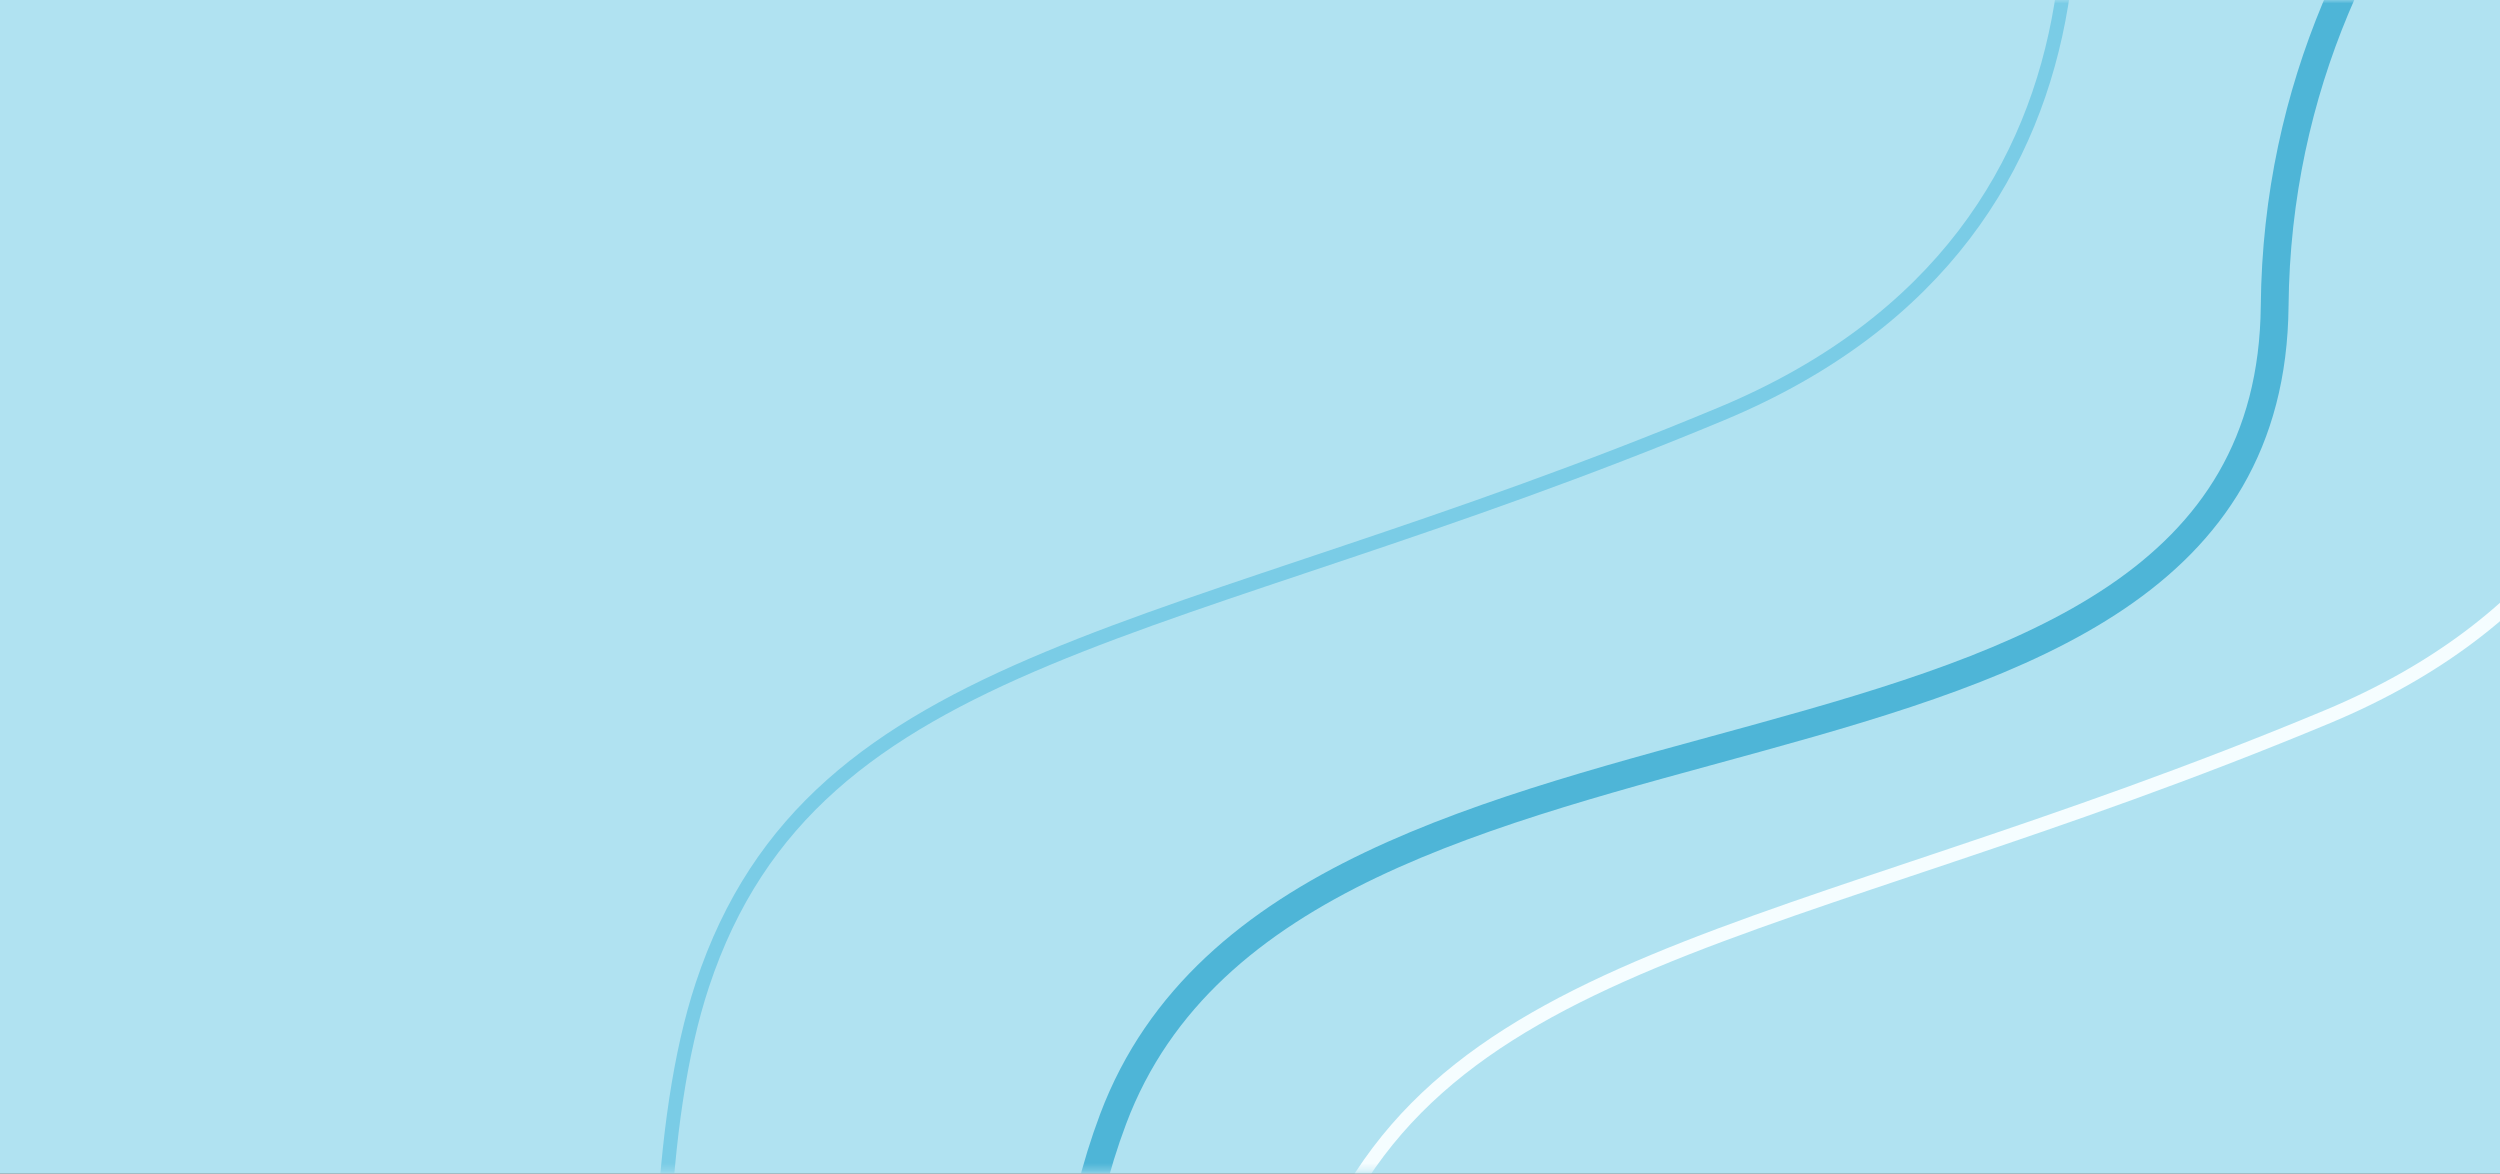 <svg width="360" height="169" viewBox="0 0 360 169" fill="none" xmlns="http://www.w3.org/2000/svg">
<rect x="0" y="0" width="360" height="169" fill="#333333" stroke="none"/>
<g clip-path="url(#clip0_867_8055)">
<rect width="360" height="169" fill="#B0E2F1"/>
<mask id="mask0_867_8055" style="mask-type:alpha" maskUnits="userSpaceOnUse" x="77" y="0" width="285" height="169">
<rect width="285" height="168.673" rx="8" transform="matrix(-1 0 0 1 362 0)" fill="#D9D9D9"/>
</mask>
<g mask="url(#mask0_867_8055)">
<path d="M404.979 -68.724C379.418 -57.574 328.147 -19.409 327.552 44.059C326.809 123.393 186.564 91.336 160.298 161.116C139.285 216.94 175.512 288.425 196.253 317.19" stroke="#4EB5D7" stroke-width="4"/>
<path d="M288.402 -59.715C301.338 -30.98 311.355 33.108 247.933 59.57C168.655 92.647 117.268 93.045 101.126 141.865C88.212 180.922 99.316 263.347 106.482 299.678" stroke="#7ACCE6" stroke-width="2"/>
<path d="M375.647 -16.093C388.583 12.643 398.6 76.73 335.178 103.192C255.9 136.269 204.513 136.667 188.371 185.488C175.457 224.544 186.561 306.97 193.727 343.3" stroke="#F5FDFF" stroke-width="2"/>
</g>
</g>
<defs>
<clipPath id="clip0_867_8055">
<rect width="360" height="169" fill="white"/>
</clipPath>
</defs>
</svg>

